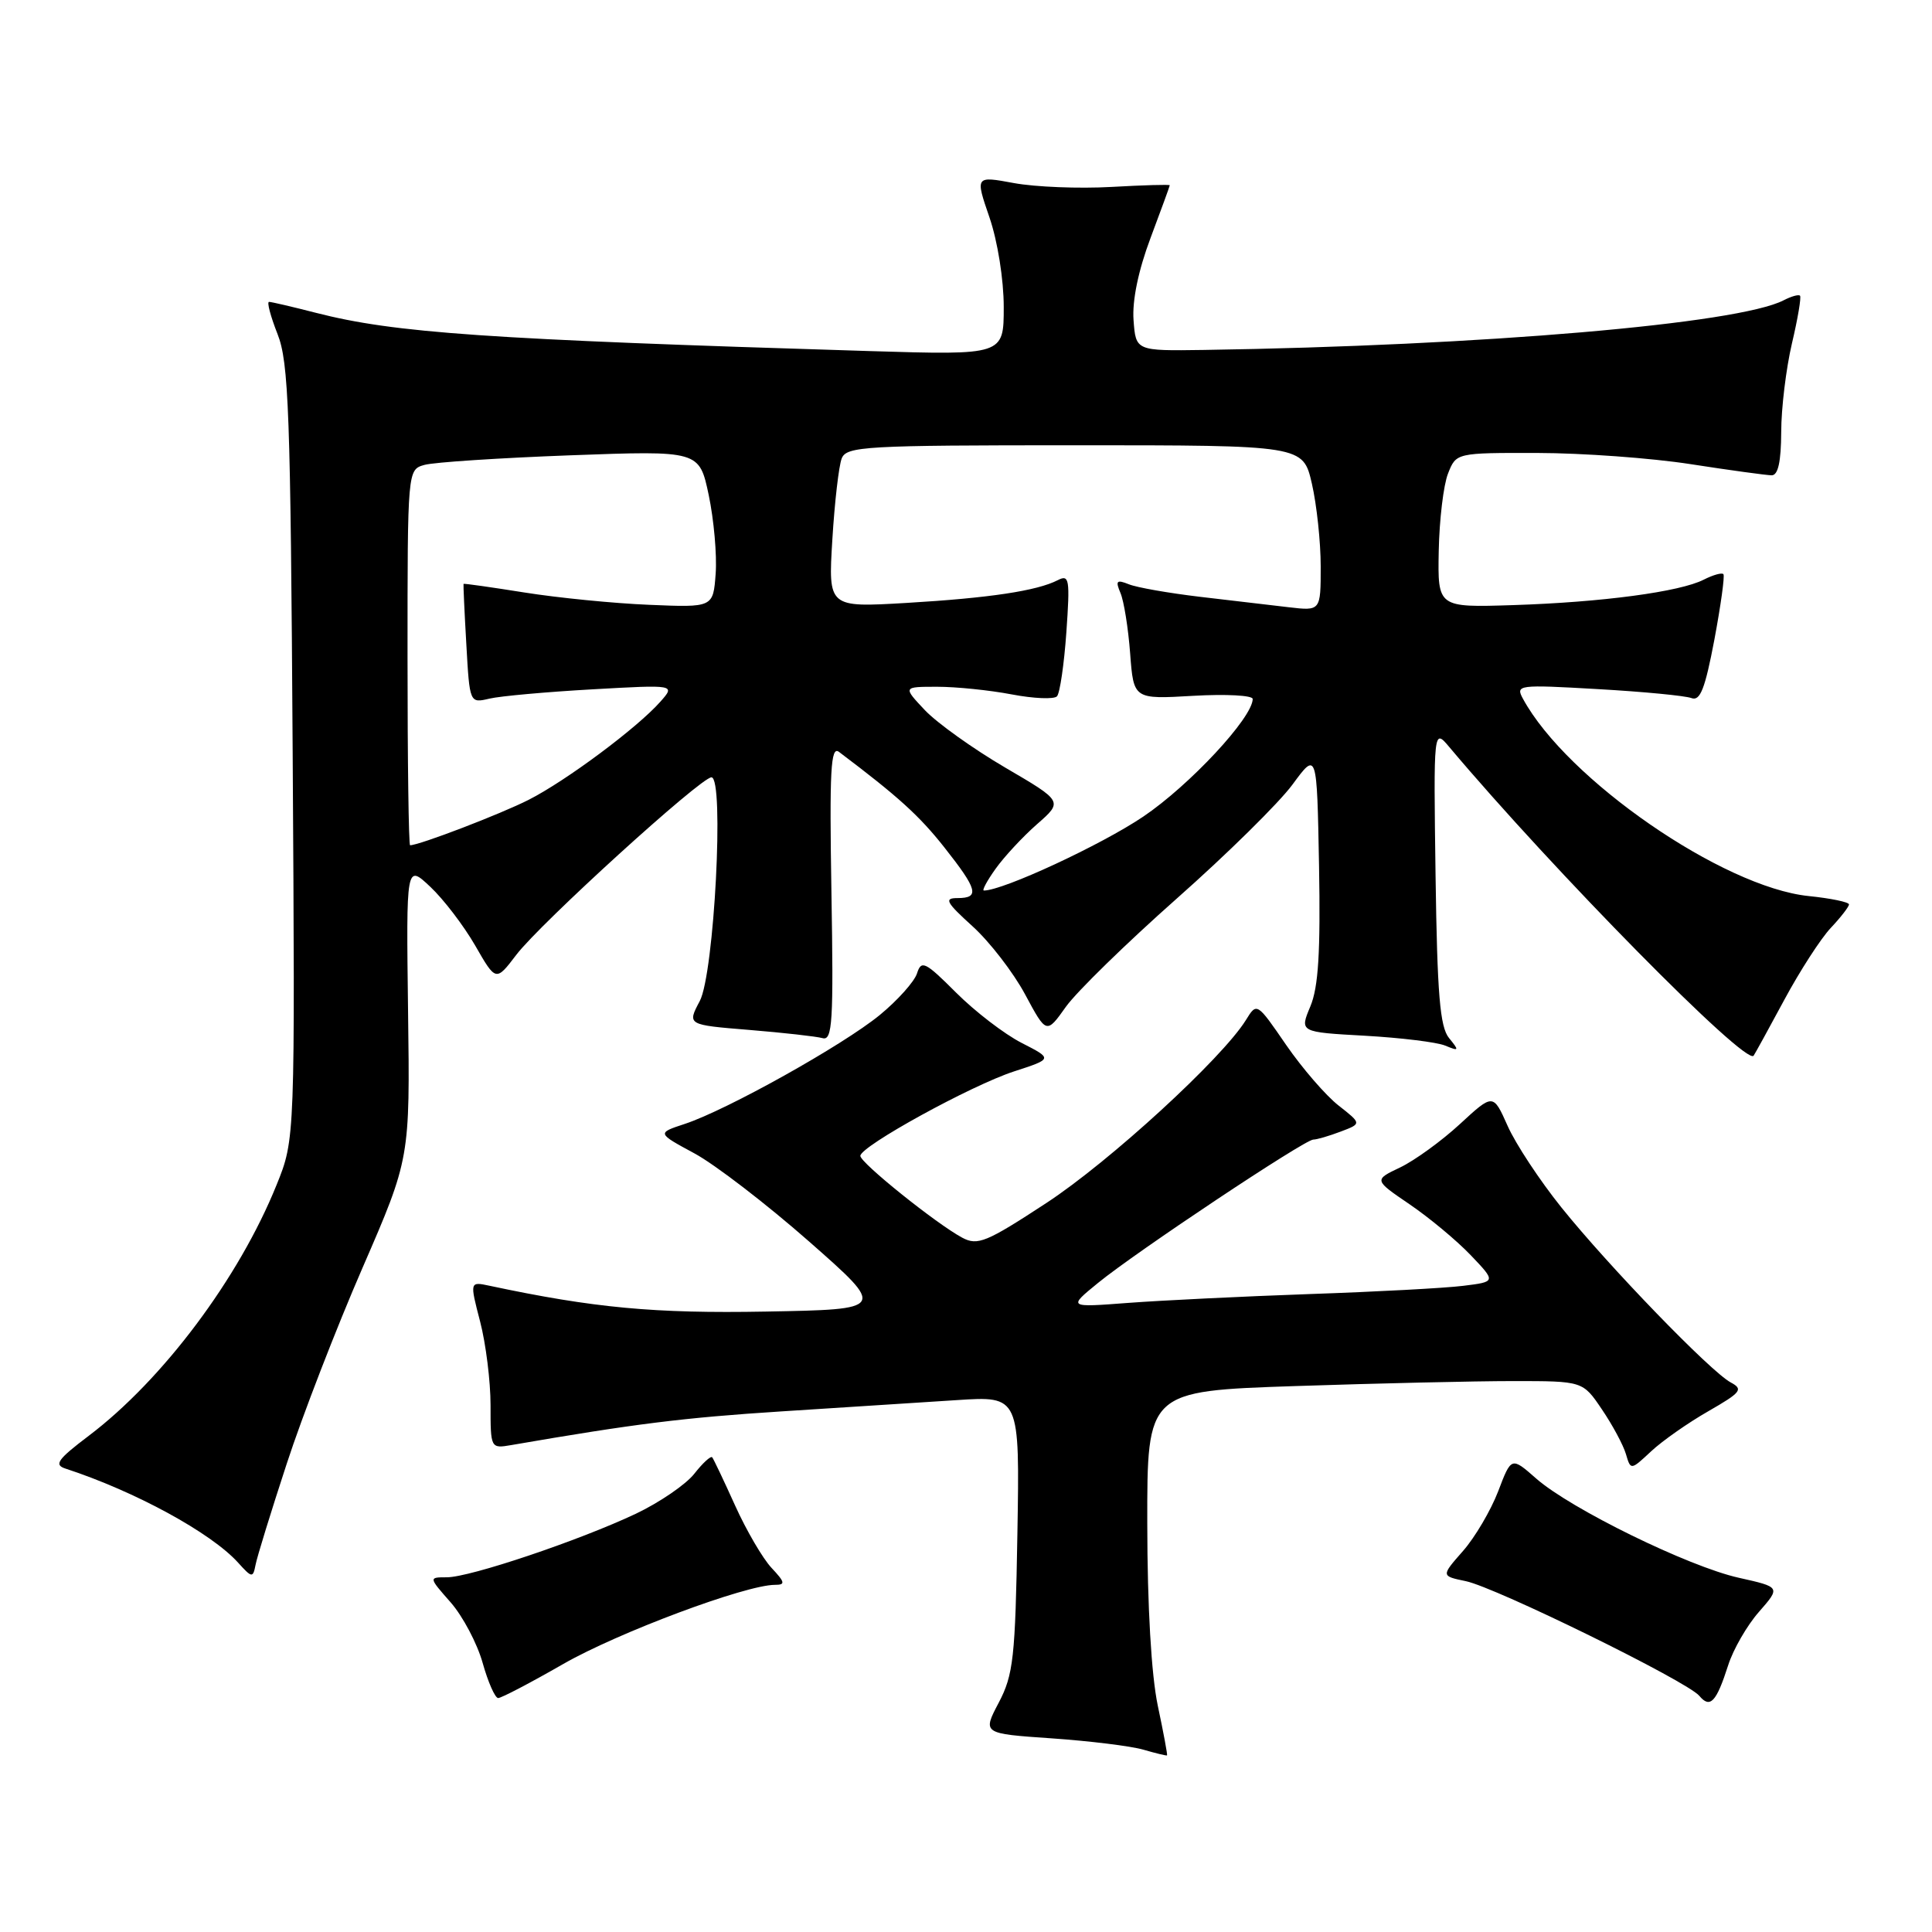 <?xml version="1.0" encoding="UTF-8" standalone="no"?>
<!DOCTYPE svg PUBLIC "-//W3C//DTD SVG 1.1//EN" "http://www.w3.org/Graphics/SVG/1.1/DTD/svg11.dtd" >
<svg xmlns="http://www.w3.org/2000/svg" xmlns:xlink="http://www.w3.org/1999/xlink" version="1.1" viewBox="0 0 256 256">
 <g >
 <path fill="currentColor"
d=" M 153.41 226.00 C 152.56 221.93 152.03 212.92 152.02 201.91 C 152.00 184.32 152.00 184.32 171.66 183.66 C 182.47 183.30 195.46 183.00 200.52 183.00 C 209.73 183.00 209.73 183.00 212.26 186.75 C 213.66 188.81 215.09 191.47 215.44 192.66 C 216.08 194.83 216.08 194.83 218.79 192.30 C 220.28 190.91 223.69 188.52 226.37 186.99 C 230.72 184.49 231.03 184.09 229.33 183.18 C 226.66 181.75 213.16 167.79 206.90 160.00 C 204.03 156.43 200.82 151.56 199.77 149.19 C 197.85 144.88 197.85 144.88 193.44 148.95 C 191.01 151.19 187.45 153.77 185.53 154.69 C 182.04 156.35 182.04 156.35 186.77 159.57 C 189.37 161.34 193.02 164.37 194.87 166.31 C 198.24 169.84 198.24 169.84 193.87 170.38 C 191.47 170.68 182.30 171.17 173.50 171.47 C 164.70 171.78 153.90 172.31 149.50 172.64 C 141.50 173.25 141.50 173.25 145.50 169.99 C 150.54 165.87 172.88 151.00 174.02 151.00 C 174.49 151.00 176.12 150.52 177.65 149.94 C 180.43 148.89 180.43 148.89 177.37 146.49 C 175.69 145.18 172.56 141.56 170.42 138.46 C 166.54 132.81 166.54 132.81 165.09 135.16 C 161.95 140.23 147.04 153.91 138.64 159.41 C 130.70 164.61 129.54 165.09 127.50 164.00 C 124.07 162.16 114.00 154.08 114.00 153.16 C 114.00 151.89 128.68 143.82 134.36 141.97 C 139.50 140.30 139.50 140.30 135.37 138.19 C 133.10 137.03 129.19 134.03 126.69 131.53 C 122.59 127.43 122.08 127.18 121.51 128.98 C 121.16 130.07 118.94 132.55 116.58 134.49 C 111.70 138.49 96.32 147.08 90.75 148.92 C 87.04 150.14 87.04 150.14 92.00 152.82 C 94.73 154.29 101.57 159.55 107.20 164.50 C 117.43 173.50 117.43 173.50 101.47 173.79 C 86.73 174.06 78.68 173.31 64.87 170.37 C 62.24 169.81 62.24 169.81 63.62 175.12 C 64.38 178.05 65.00 183.03 65.00 186.19 C 65.00 191.92 65.01 191.95 67.75 191.48 C 84.14 188.65 90.62 187.85 103.50 187.02 C 111.75 186.49 122.24 185.81 126.81 185.52 C 135.12 184.98 135.12 184.98 134.81 203.24 C 134.53 219.66 134.28 221.91 132.34 225.61 C 130.18 229.71 130.18 229.71 139.34 230.34 C 144.38 230.69 149.85 231.36 151.50 231.84 C 153.15 232.32 154.56 232.66 154.64 232.60 C 154.72 232.55 154.17 229.57 153.41 226.00 Z  M 228.99 220.66 C 229.66 218.55 231.50 215.36 233.08 213.57 C 235.94 210.30 235.94 210.30 230.39 209.06 C 223.72 207.57 208.14 199.94 203.56 195.92 C 200.26 193.02 200.26 193.02 198.51 197.62 C 197.54 200.14 195.45 203.70 193.85 205.52 C 190.94 208.83 190.94 208.83 194.22 209.51 C 198.24 210.35 223.59 222.80 225.17 224.71 C 226.60 226.42 227.42 225.55 228.99 220.66 Z  M 74.63 220.49 C 81.90 216.32 98.81 210.00 102.69 210.00 C 104.10 210.00 104.03 209.67 102.23 207.75 C 101.07 206.51 98.90 202.80 97.41 199.50 C 95.92 196.20 94.55 193.32 94.37 193.10 C 94.18 192.88 93.11 193.86 91.99 195.29 C 90.87 196.71 87.37 199.10 84.23 200.59 C 76.71 204.14 62.27 209.00 59.21 209.00 C 56.79 209.00 56.79 209.00 59.72 212.33 C 61.33 214.17 63.23 217.77 63.95 220.33 C 64.67 222.90 65.60 225.00 66.01 225.00 C 66.43 225.00 70.31 222.97 74.63 220.49 Z  M 37.99 193.96 C 40.06 187.61 44.59 175.91 48.05 167.96 C 54.33 153.50 54.33 153.50 54.07 134.00 C 53.82 114.50 53.82 114.50 57.01 117.50 C 58.77 119.15 61.44 122.65 62.96 125.28 C 65.71 130.07 65.71 130.07 68.42 126.51 C 71.61 122.33 92.86 103.00 94.27 103.00 C 96.00 103.00 94.64 129.04 92.72 132.65 C 91.05 135.80 91.05 135.80 99.28 136.47 C 103.80 136.84 108.17 137.33 109.00 137.56 C 110.30 137.92 110.46 135.41 110.17 118.30 C 109.90 102.06 110.07 98.80 111.17 99.63 C 119.02 105.55 121.79 108.06 125.12 112.27 C 129.56 117.89 129.85 119.00 126.87 119.00 C 125.06 119.00 125.35 119.55 128.88 122.75 C 131.15 124.81 134.28 128.87 135.83 131.76 C 138.66 137.03 138.66 137.03 141.24 133.40 C 142.66 131.41 149.27 124.96 155.92 119.07 C 162.58 113.18 169.48 106.38 171.26 103.96 C 174.50 99.55 174.50 99.55 174.78 114.74 C 174.98 126.15 174.70 130.79 173.63 133.35 C 172.20 136.76 172.20 136.76 180.85 137.24 C 185.61 137.51 190.40 138.09 191.50 138.55 C 193.34 139.31 193.38 139.23 192.00 137.54 C 190.80 136.07 190.44 131.73 190.22 116.10 C 189.95 96.50 189.95 96.50 192.05 99.00 C 205.86 115.40 231.32 141.23 232.36 139.89 C 232.52 139.67 234.35 136.35 236.42 132.50 C 238.49 128.65 241.27 124.35 242.59 122.95 C 243.92 121.54 245.00 120.14 245.00 119.84 C 245.00 119.53 242.59 119.03 239.64 118.73 C 228.27 117.55 207.61 103.29 201.80 92.59 C 200.80 90.75 201.14 90.70 211.71 91.31 C 217.74 91.65 223.32 92.19 224.13 92.50 C 225.28 92.94 225.93 91.26 227.16 84.78 C 228.01 80.23 228.56 76.31 228.36 76.08 C 228.16 75.85 226.99 76.18 225.75 76.81 C 222.60 78.42 212.28 79.80 200.50 80.18 C 190.50 80.50 190.50 80.50 190.64 73.00 C 190.72 68.88 191.27 64.26 191.87 62.75 C 192.95 60.00 192.95 60.00 203.73 60.02 C 209.65 60.03 218.78 60.69 224.00 61.50 C 229.22 62.31 234.06 62.97 234.75 62.98 C 235.61 62.99 236.00 61.18 236.02 57.25 C 236.02 54.09 236.67 48.80 237.44 45.51 C 238.22 42.21 238.70 39.36 238.51 39.18 C 238.32 38.99 237.35 39.27 236.34 39.79 C 230.32 42.91 196.36 45.81 159.50 46.37 C 150.50 46.50 150.50 46.50 150.20 42.41 C 150.01 39.82 150.84 35.82 152.45 31.54 C 153.85 27.81 155.00 24.66 155.00 24.55 C 155.00 24.43 151.51 24.53 147.25 24.77 C 142.99 25.01 137.19 24.78 134.36 24.26 C 129.22 23.31 129.22 23.31 131.11 28.81 C 132.19 31.96 133.00 37.04 133.00 40.68 C 133.00 47.06 133.00 47.06 115.25 46.52 C 64.48 44.97 52.31 44.13 41.86 41.45 C 38.75 40.65 35.96 40.00 35.65 40.00 C 35.34 40.00 35.85 41.91 36.77 44.25 C 38.26 48.00 38.50 54.53 38.78 99.72 C 39.10 150.95 39.10 150.95 36.65 157.00 C 31.67 169.35 21.58 182.82 11.76 190.25 C 7.65 193.36 7.12 194.09 8.66 194.59 C 17.90 197.61 27.97 203.10 31.55 207.06 C 33.38 209.09 33.52 209.11 33.86 207.36 C 34.05 206.34 35.91 200.31 37.99 193.96 Z  M 131.92 115.12 C 133.05 113.53 135.52 110.87 137.41 109.21 C 140.86 106.19 140.86 106.19 133.18 101.70 C 128.96 99.23 124.18 95.81 122.56 94.11 C 119.63 91.00 119.63 91.00 124.18 91.00 C 126.68 91.00 131.12 91.45 134.05 92.01 C 136.98 92.57 139.69 92.68 140.06 92.26 C 140.44 91.84 141.00 88.02 141.30 83.76 C 141.79 76.74 141.69 76.09 140.17 76.87 C 137.42 78.29 131.11 79.24 120.12 79.89 C 109.74 80.50 109.74 80.50 110.29 71.50 C 110.59 66.55 111.15 61.71 111.53 60.75 C 112.16 59.14 114.58 59.00 142.44 59.00 C 172.66 59.00 172.66 59.00 173.83 64.08 C 174.47 66.87 175.00 71.81 175.00 75.06 C 175.00 80.96 175.00 80.96 170.75 80.46 C 168.41 80.18 163.12 79.56 159.00 79.08 C 154.88 78.59 150.63 77.85 149.58 77.42 C 147.95 76.77 147.78 76.95 148.47 78.58 C 148.92 79.63 149.50 83.24 149.75 86.58 C 150.21 92.66 150.21 92.66 158.11 92.20 C 162.45 91.95 166.00 92.14 165.99 92.62 C 165.98 95.09 157.63 104.06 151.48 108.21 C 145.90 111.97 132.91 118.00 130.37 118.00 C 130.09 118.00 130.79 116.70 131.92 115.12 Z  M 54.00 87.12 C 54.00 62.23 54.00 62.23 56.25 61.60 C 57.49 61.25 66.19 60.68 75.58 60.33 C 92.66 59.70 92.66 59.70 93.91 65.60 C 94.59 68.85 95.01 73.53 94.83 76.00 C 94.50 80.50 94.50 80.50 86.00 80.14 C 81.33 79.95 73.90 79.21 69.50 78.51 C 65.10 77.81 61.47 77.29 61.42 77.37 C 61.38 77.44 61.54 81.03 61.79 85.34 C 62.23 93.19 62.23 93.19 64.86 92.57 C 66.31 92.23 72.45 91.68 78.50 91.34 C 89.50 90.72 89.50 90.72 87.50 92.98 C 84.45 96.43 75.03 103.45 70.05 105.98 C 66.35 107.86 55.56 112.00 54.34 112.00 C 54.15 112.00 54.00 100.80 54.00 87.12 Z "/>
</g>
</svg>